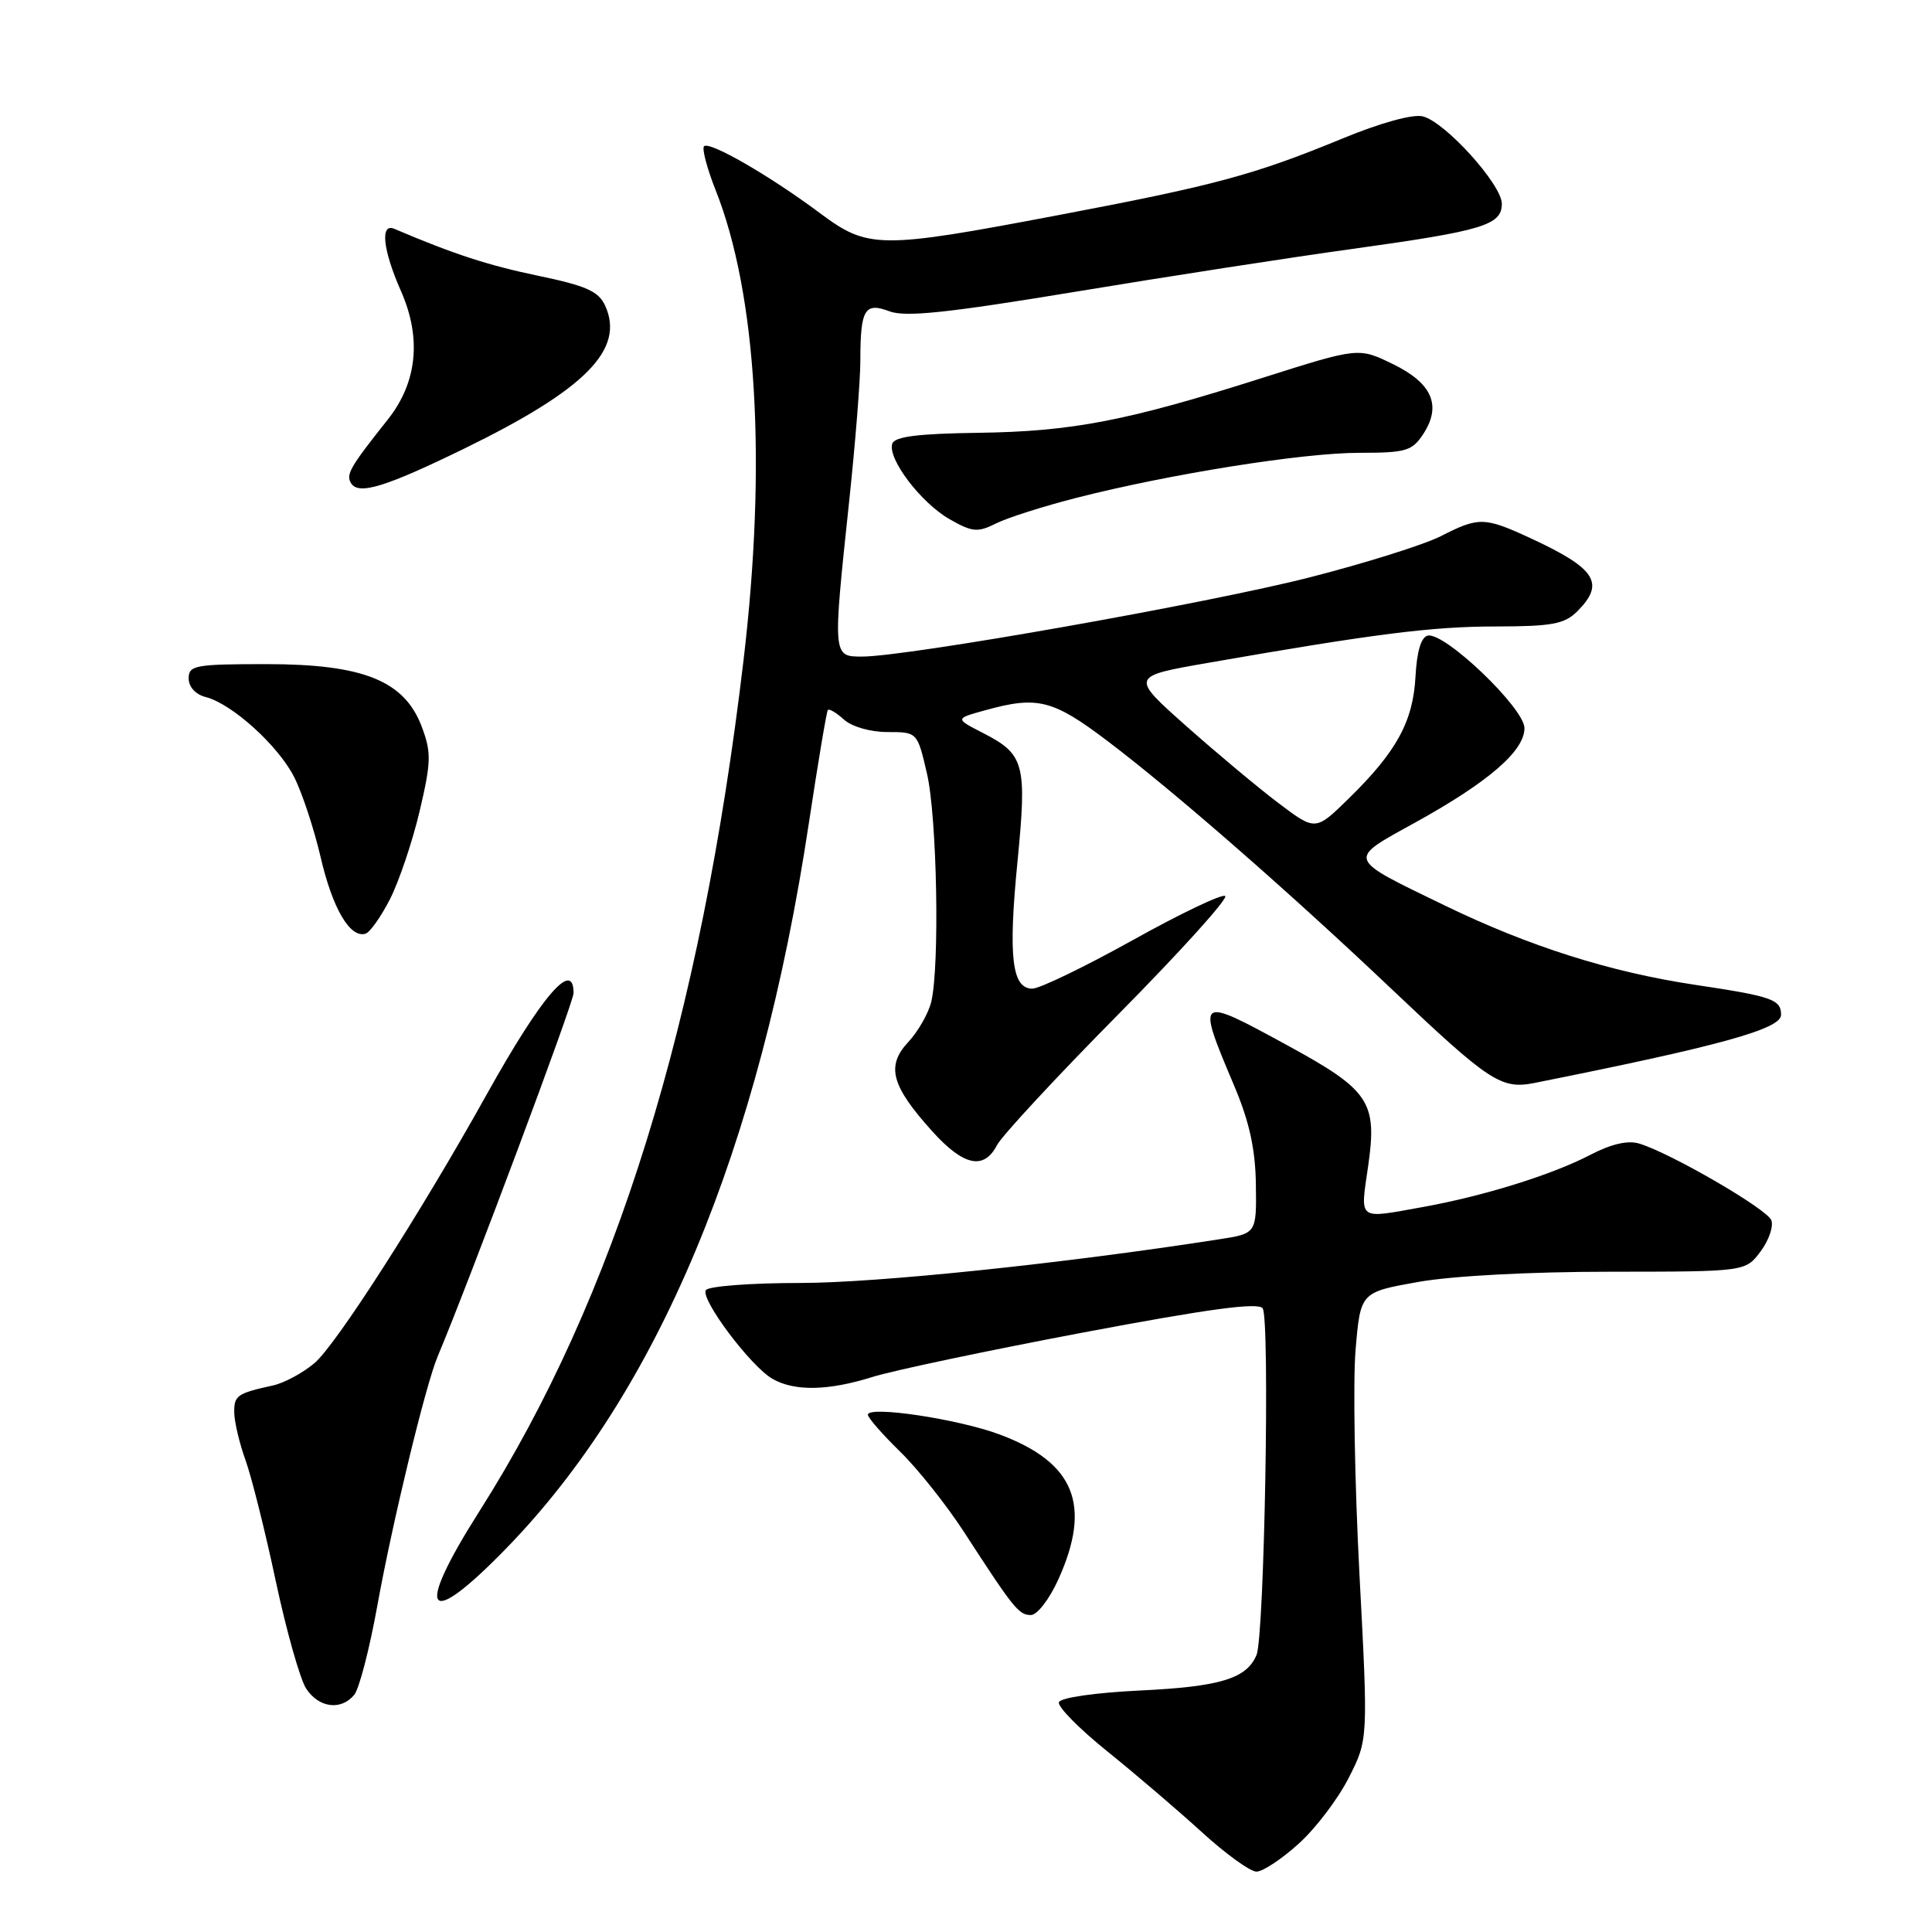 <?xml version="1.0" encoding="UTF-8" standalone="no"?>
<!DOCTYPE svg PUBLIC "-//W3C//DTD SVG 1.1//EN" "http://www.w3.org/Graphics/SVG/1.1/DTD/svg11.dtd" >
<svg xmlns="http://www.w3.org/2000/svg" xmlns:xlink="http://www.w3.org/1999/xlink" version="1.1" viewBox="0 0 256 256">
 <g >
 <path fill="currentColor"
d=" M 172.07 244.31 C 174.32 242.29 177.31 238.35 178.72 235.56 C 181.29 230.50 181.29 230.50 180.13 208.50 C 179.50 196.40 179.27 183.06 179.62 178.87 C 180.27 171.23 180.27 171.23 187.89 169.87 C 192.42 169.06 202.75 168.51 213.39 168.51 C 231.28 168.50 231.28 168.50 233.28 165.83 C 234.38 164.36 235.02 162.50 234.71 161.69 C 234.14 160.19 221.37 152.79 217.21 151.53 C 215.70 151.07 213.50 151.58 210.73 153.02 C 205.67 155.66 196.61 158.48 188.57 159.93 C 179.78 161.51 180.23 161.85 181.29 154.49 C 182.51 146.01 181.47 144.45 170.67 138.56 C 158.51 131.93 158.50 131.94 163.59 144.00 C 165.56 148.68 166.35 152.31 166.41 156.97 C 166.50 163.45 166.50 163.45 161.50 164.22 C 140.89 167.43 116.18 170.00 106.03 170.00 C 99.48 170.00 93.85 170.43 93.53 170.95 C 92.79 172.15 99.50 181.09 102.37 182.71 C 105.29 184.38 109.76 184.29 115.59 182.46 C 118.29 181.61 130.85 178.96 143.50 176.57 C 160.20 173.42 166.72 172.54 167.31 173.36 C 168.29 174.73 167.54 216.74 166.50 219.28 C 165.20 222.42 161.72 223.49 151.08 224.00 C 145.07 224.29 140.51 224.95 140.31 225.56 C 140.12 226.14 143.00 229.07 146.72 232.06 C 150.43 235.05 156.06 239.86 159.23 242.75 C 162.39 245.64 165.66 248.00 166.49 248.00 C 167.32 248.00 169.83 246.34 172.07 244.31 Z  M 46.94 224.57 C 47.59 223.79 48.97 218.47 50.00 212.75 C 51.99 201.74 56.38 183.57 57.98 179.77 C 62.23 169.65 76.00 132.85 76.00 131.59 C 76.00 127.02 71.78 131.95 64.50 145.00 C 55.78 160.66 44.53 178.21 41.67 180.62 C 40.12 181.93 37.64 183.26 36.17 183.58 C 31.39 184.63 31.00 184.91 31.04 187.22 C 31.07 188.47 31.74 191.30 32.54 193.50 C 33.33 195.70 35.14 202.90 36.54 209.50 C 37.95 216.10 39.76 222.51 40.57 223.75 C 42.25 226.31 45.19 226.69 46.94 224.57 Z  M 140.25 209.25 C 144.68 199.42 142.40 193.79 132.47 190.08 C 127.00 188.03 115.00 186.23 115.00 187.46 C 115.00 187.86 116.92 190.05 119.26 192.34 C 121.61 194.63 125.42 199.43 127.74 203.00 C 134.33 213.17 135.00 214.00 136.60 214.00 C 137.44 214.00 139.07 211.87 140.25 209.25 Z  M 67.00 205.25 C 87.19 184.54 100.65 152.32 107.18 109.06 C 108.39 101.05 109.52 94.32 109.69 94.09 C 109.85 93.86 110.81 94.43 111.82 95.34 C 112.88 96.30 115.33 97.00 117.60 97.00 C 121.55 97.00 121.55 97.00 122.83 102.51 C 124.16 108.26 124.53 127.91 123.40 132.73 C 123.04 134.25 121.66 136.67 120.34 138.09 C 117.38 141.27 118.10 143.89 123.57 149.95 C 127.69 154.50 130.37 155.07 132.10 151.75 C 132.74 150.51 139.99 142.69 148.22 134.37 C 156.45 126.04 162.81 119.00 162.34 118.72 C 161.88 118.44 156.34 121.09 150.03 124.61 C 143.71 128.12 137.76 131.00 136.79 131.00 C 134.08 131.00 133.58 126.80 134.82 114.20 C 136.09 101.19 135.76 99.95 130.24 97.12 C 126.54 95.22 126.54 95.22 130.52 94.12 C 137.46 92.19 139.49 92.70 146.70 98.15 C 155.59 104.88 170.76 118.12 184.60 131.25 C 197.36 143.34 198.93 144.37 203.31 143.50 C 227.86 138.60 236.00 136.35 236.00 134.48 C 236.00 132.43 234.86 132.03 224.52 130.48 C 213.36 128.80 202.64 125.41 191.50 120.01 C 178.30 113.62 178.44 114.00 187.47 109.02 C 197.23 103.63 202.00 99.51 202.00 96.48 C 202.00 93.85 191.45 83.75 189.19 84.22 C 188.31 84.40 187.74 86.30 187.56 89.65 C 187.24 95.61 185.05 99.61 178.71 105.81 C 174.31 110.12 174.31 110.12 169.40 106.41 C 166.71 104.38 161.19 99.76 157.14 96.17 C 149.78 89.62 149.78 89.62 160.14 87.82 C 182.19 83.97 189.81 83.01 198.25 83.01 C 205.66 83.00 207.31 82.69 209.00 81.00 C 212.72 77.28 211.48 75.34 202.86 71.34 C 196.70 68.49 195.96 68.47 190.93 71.04 C 188.73 72.16 180.95 74.61 173.63 76.48 C 160.24 79.92 120.22 87.00 114.23 87.00 C 110.33 87.00 110.33 87.03 112.51 66.50 C 113.33 58.80 114.00 50.40 114.00 47.83 C 114.00 40.97 114.57 40.01 117.86 41.25 C 119.98 42.05 125.54 41.46 142.55 38.65 C 154.62 36.65 171.16 34.09 179.29 32.97 C 196.50 30.58 199.00 29.83 199.00 27.00 C 199.00 24.46 191.50 16.16 188.53 15.42 C 187.23 15.09 182.93 16.27 177.92 18.34 C 166.14 23.19 161.05 24.56 140.16 28.52 C 116.44 33.02 115.03 33.00 108.59 28.20 C 102.01 23.29 94.00 18.67 93.29 19.38 C 92.99 19.68 93.68 22.31 94.83 25.21 C 100.29 38.98 101.61 61.35 98.52 87.50 C 92.84 135.46 81.55 171.85 63.54 200.22 C 54.87 213.88 56.41 216.12 67.00 205.25 Z  M 51.68 119.13 C 52.88 116.77 54.64 111.54 55.60 107.50 C 57.13 100.98 57.17 99.72 55.90 96.33 C 53.61 90.20 48.16 88.00 35.29 88.00 C 25.86 88.00 25.00 88.16 25.00 89.89 C 25.00 91.02 25.91 92.02 27.25 92.36 C 30.72 93.24 36.85 98.78 38.97 102.95 C 40.02 105.01 41.60 109.78 42.48 113.56 C 44.06 120.38 46.38 124.34 48.43 123.72 C 49.02 123.55 50.48 121.48 51.68 119.13 Z  M 142.62 65.97 C 154.98 62.81 172.61 60.00 180.11 60.00 C 186.30 60.00 187.11 59.76 188.59 57.51 C 191.06 53.73 189.77 50.77 184.54 48.23 C 180.01 46.03 180.01 46.03 167.25 50.08 C 149.29 55.79 142.07 57.18 129.58 57.35 C 121.64 57.46 118.55 57.85 118.23 58.79 C 117.58 60.77 122.02 66.62 125.83 68.80 C 128.84 70.51 129.54 70.58 131.98 69.36 C 133.49 68.60 138.28 67.08 142.62 65.97 Z  M 61.50 59.45 C 77.60 51.59 82.82 46.30 80.19 40.51 C 79.31 38.59 77.69 37.87 71.31 36.54 C 64.71 35.17 60.13 33.68 52.25 30.32 C 50.34 29.51 50.73 33.12 53.11 38.52 C 55.89 44.79 55.29 50.68 51.37 55.61 C 46.35 61.93 45.81 62.88 46.52 64.03 C 47.51 65.63 51.06 64.54 61.50 59.45 Z "/>
</g>
</svg>
